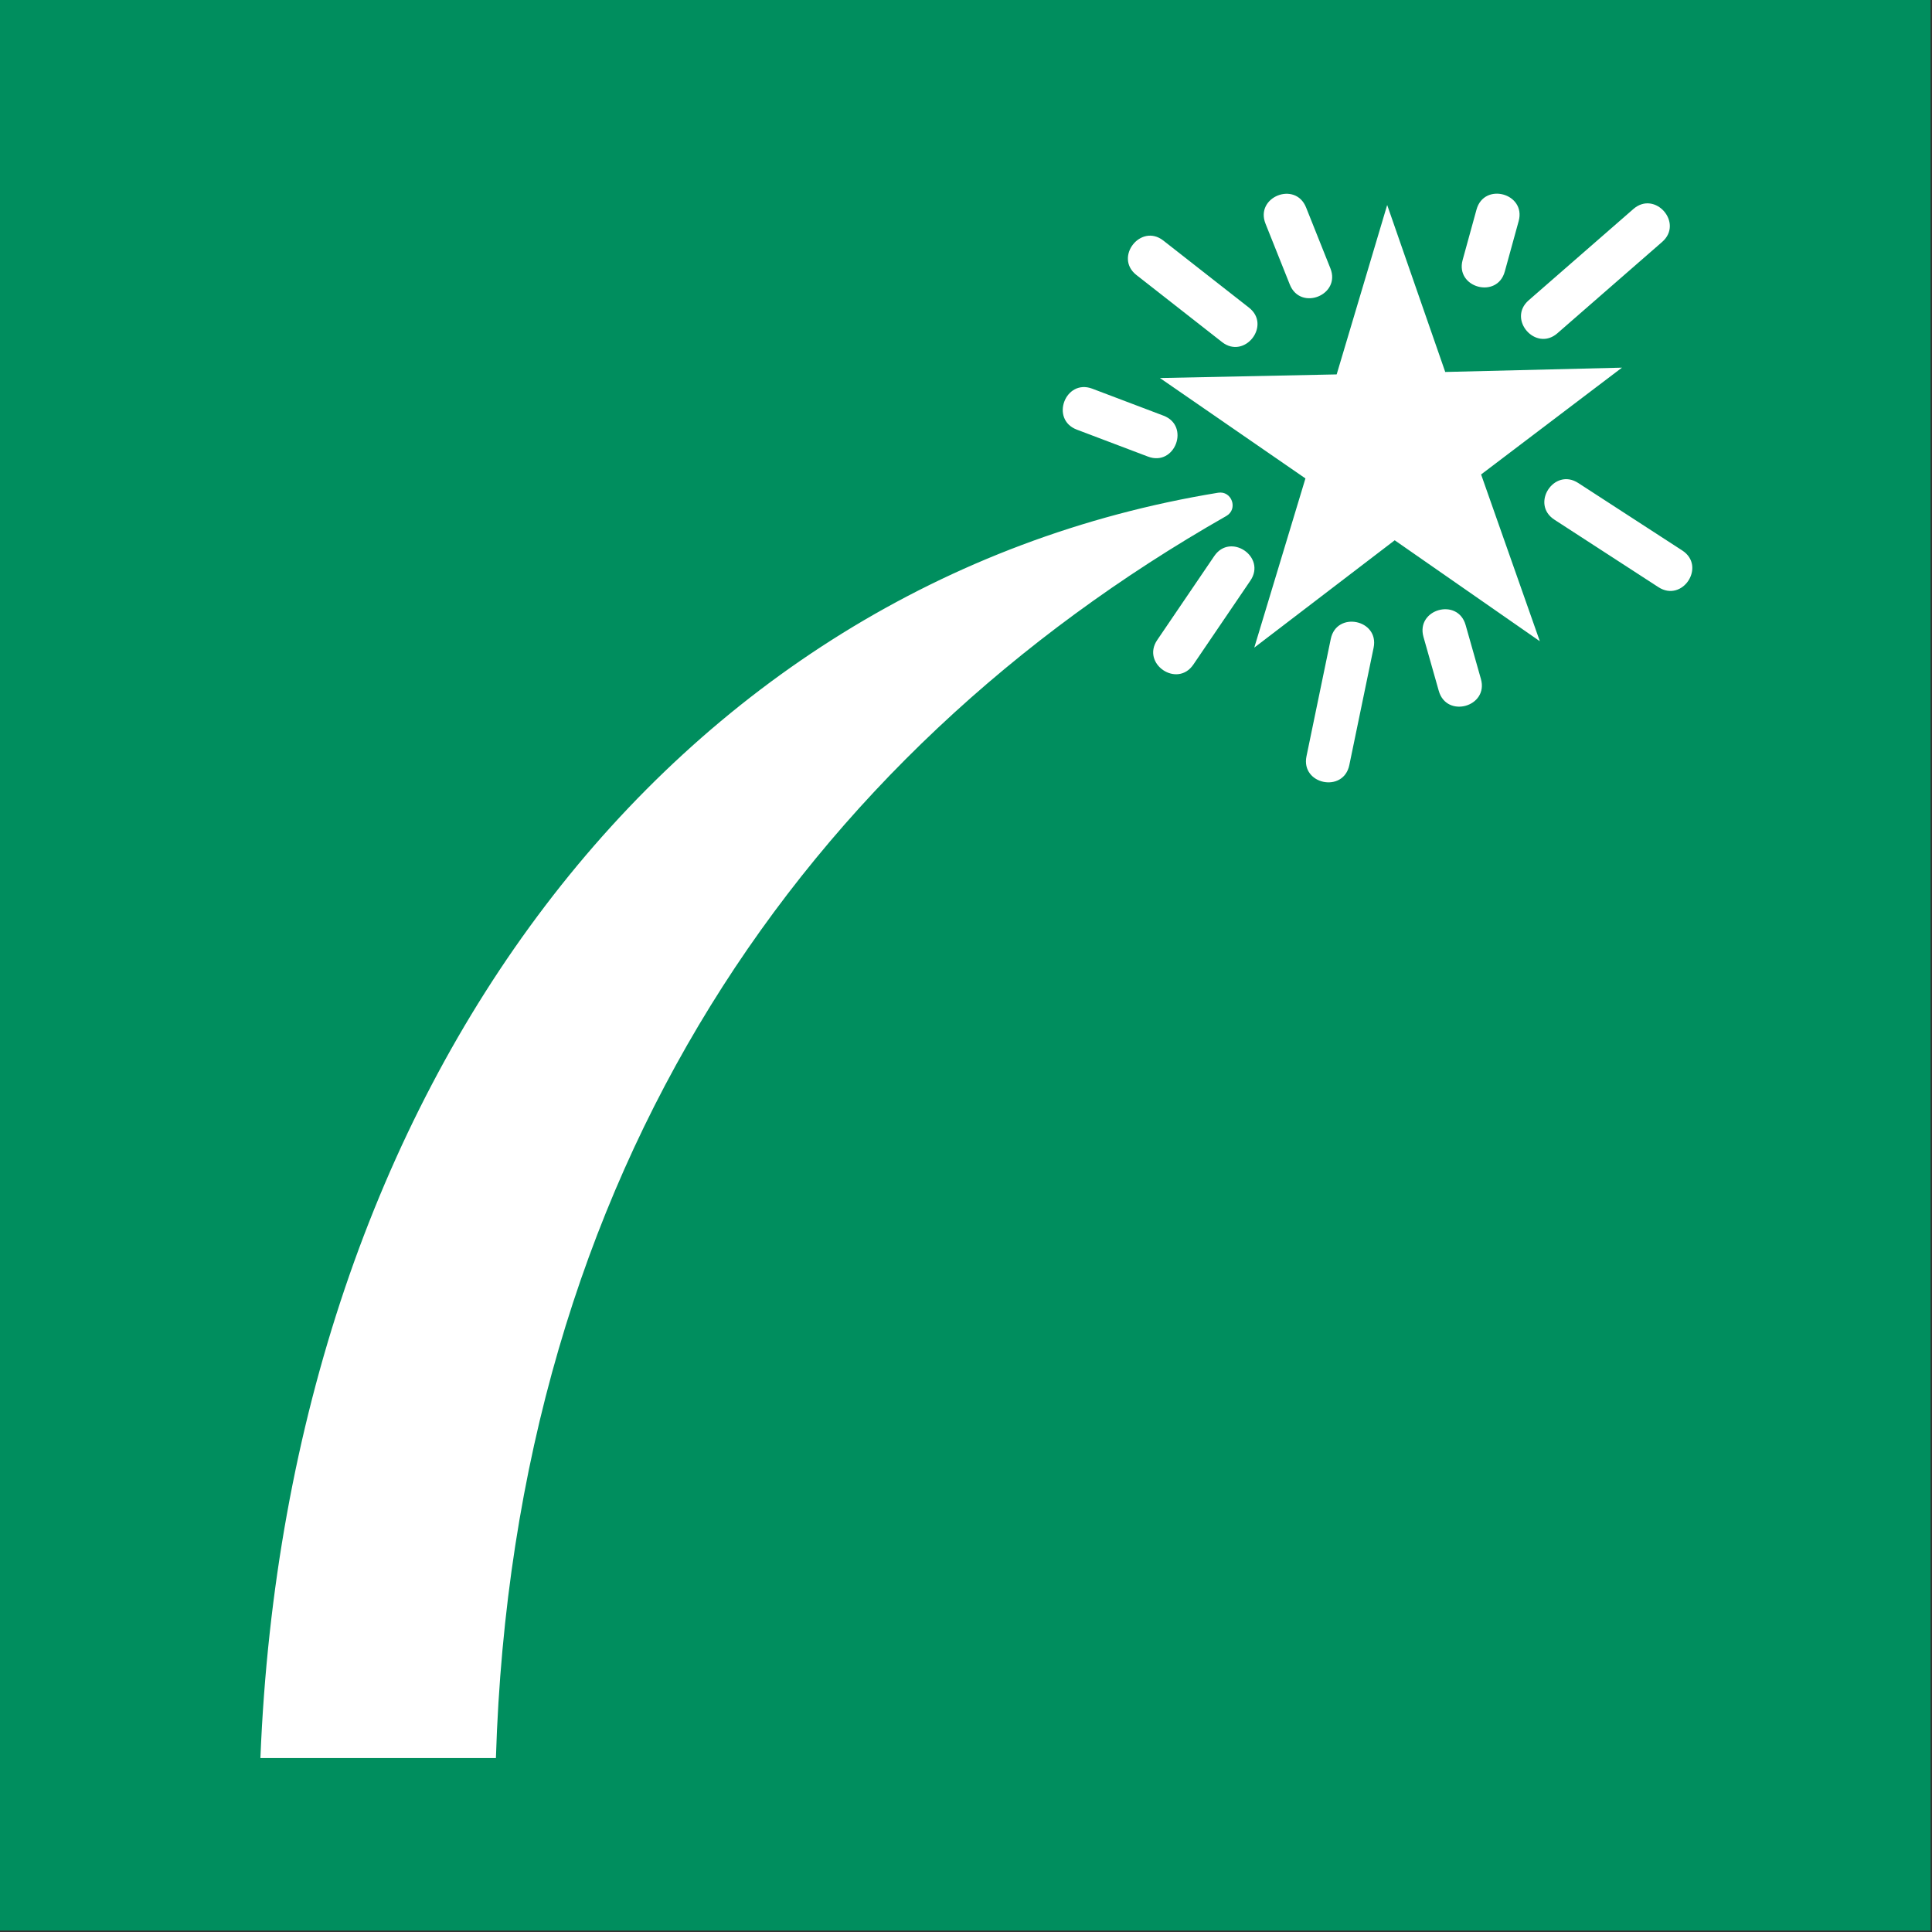 <?xml version="1.0" encoding="UTF-8"?>
<!DOCTYPE svg PUBLIC "-//W3C//DTD SVG 1.1//EN" "http://www.w3.org/Graphics/SVG/1.1/DTD/svg11.dtd">
<!-- Creator: Corel DESIGNER -->
<svg xmlns="http://www.w3.org/2000/svg" xml:space="preserve" width="40mm" height="40mm" version="1.1" style="shape-rendering:geometricPrecision; text-rendering:geometricPrecision; image-rendering:optimizeQuality; fill-rule:evenodd; clip-rule:evenodd"
viewBox="0 0 1000 1000"
 xmlns:xlink="http://www.w3.org/1999/xlink"
 xmlns:xodm="http://www.corel.com/coreldraw/odm/2003">
 <rect x="0" y="0" width="1000" height="1000" fill="#333333" stroke="none"/>
 <defs>
  <style type="text/css">
   <![CDATA[
    .fil0e {fill:#008E5E}
    .fil1 {fill:white}
   ]]>
  </style>
 </defs>
<symbol id="ISO_x0020_7010_x0020_E048" viewBox="1125 654.16 1750 1750">
 <rect class="fil0e" x="1125" y="654.16" width="1750" height="1750"/>
 <path class="fil1" d="M2520.81 1235.41l-131.54 -91.5 -127.3 97.31 46.38 -153.38 -131.89 -91 160.2 -3.29 45.79 -153.56 52.63 151.35 160.19 -3.91 -127.68 96.82 53.22 151.14zm-1159.77 1012.38l213.49 0c16.41,-533.86 281.64,-909.23 662.09,-1125.89 10.96,-6.24 4.98,-23.12 -7.45,-21.09 -493.69,80.82 -843.57,535.52 -868.12,1146.97zm970.27 -1014.42c5.21,-25.58 44.08,-17.62 38.84,7.92l-22.02 106.38c-5.26,25.61 -44.08,17.6 -38.84,-7.92l22.02 -106.38zm202.71 -108.14c-21.89,-14.21 -0.3,-47.46 21.6,-33.25l94.3 61.17c21.88,14.2 0.3,47.46 -21.6,33.25l-94.29 -61.17zm2.78 -169.01c-19.65,17.18 -45.74,-12.68 -26.1,-29.83l94.9 -82.75c19.68,-17.18 45.73,12.69 26.1,29.83l-94.91 82.75zm-279.63 -23.19c20.48,15.99 -3.93,47.23 -24.39,31.23l-77.64 -60.81c-20.48,-16.01 3.94,-47.23 24.39,-31.23l77.64 60.81zm-31.49 225.22c14.62,-21.59 47.41,0.65 32.78,22.22l-51.69 76.09c-14.64,21.59 -47.41,-0.66 -32.78,-22.22l51.69 -76.09zm189.66 73.23c-7.05,-25.13 31.12,-35.89 38.22,-10.72l13.87 48.92c7.08,25.11 -31.12,35.91 -38.22,10.72l-13.87 -48.92zm73.72 -331.2c-6.85,25.17 -45.1,14.72 -38.22,-10.41l12.58 -45.69c6.9,-25.19 45.09,-14.7 38.22,10.41l-12.58 45.7zm-158.06 -2.8c9.6,24.22 -27.17,38.85 -36.82,14.6l-22.05 -55.22c-9.63,-24.19 27.16,-38.87 36.82,-14.6l22.05 55.22zm-151.36 133.46c24.46,9.21 10.43,46.36 -13.98,37.13l-64.53 -24.45c-24.46,-9.24 -10.42,-46.35 13.98,-37.13l64.53 24.45z"/>
</symbol>
 <g id="Ebene_x0020_1">
  <use id="ISO_x0020_7010_x0020_E048_0" transform="scale(0.571 0.571)" x="-0" y="-0" width="1750" height="1750" xlink:href="#ISO_x0020_7010_x0020_E048"/>
 </g>
</svg>
